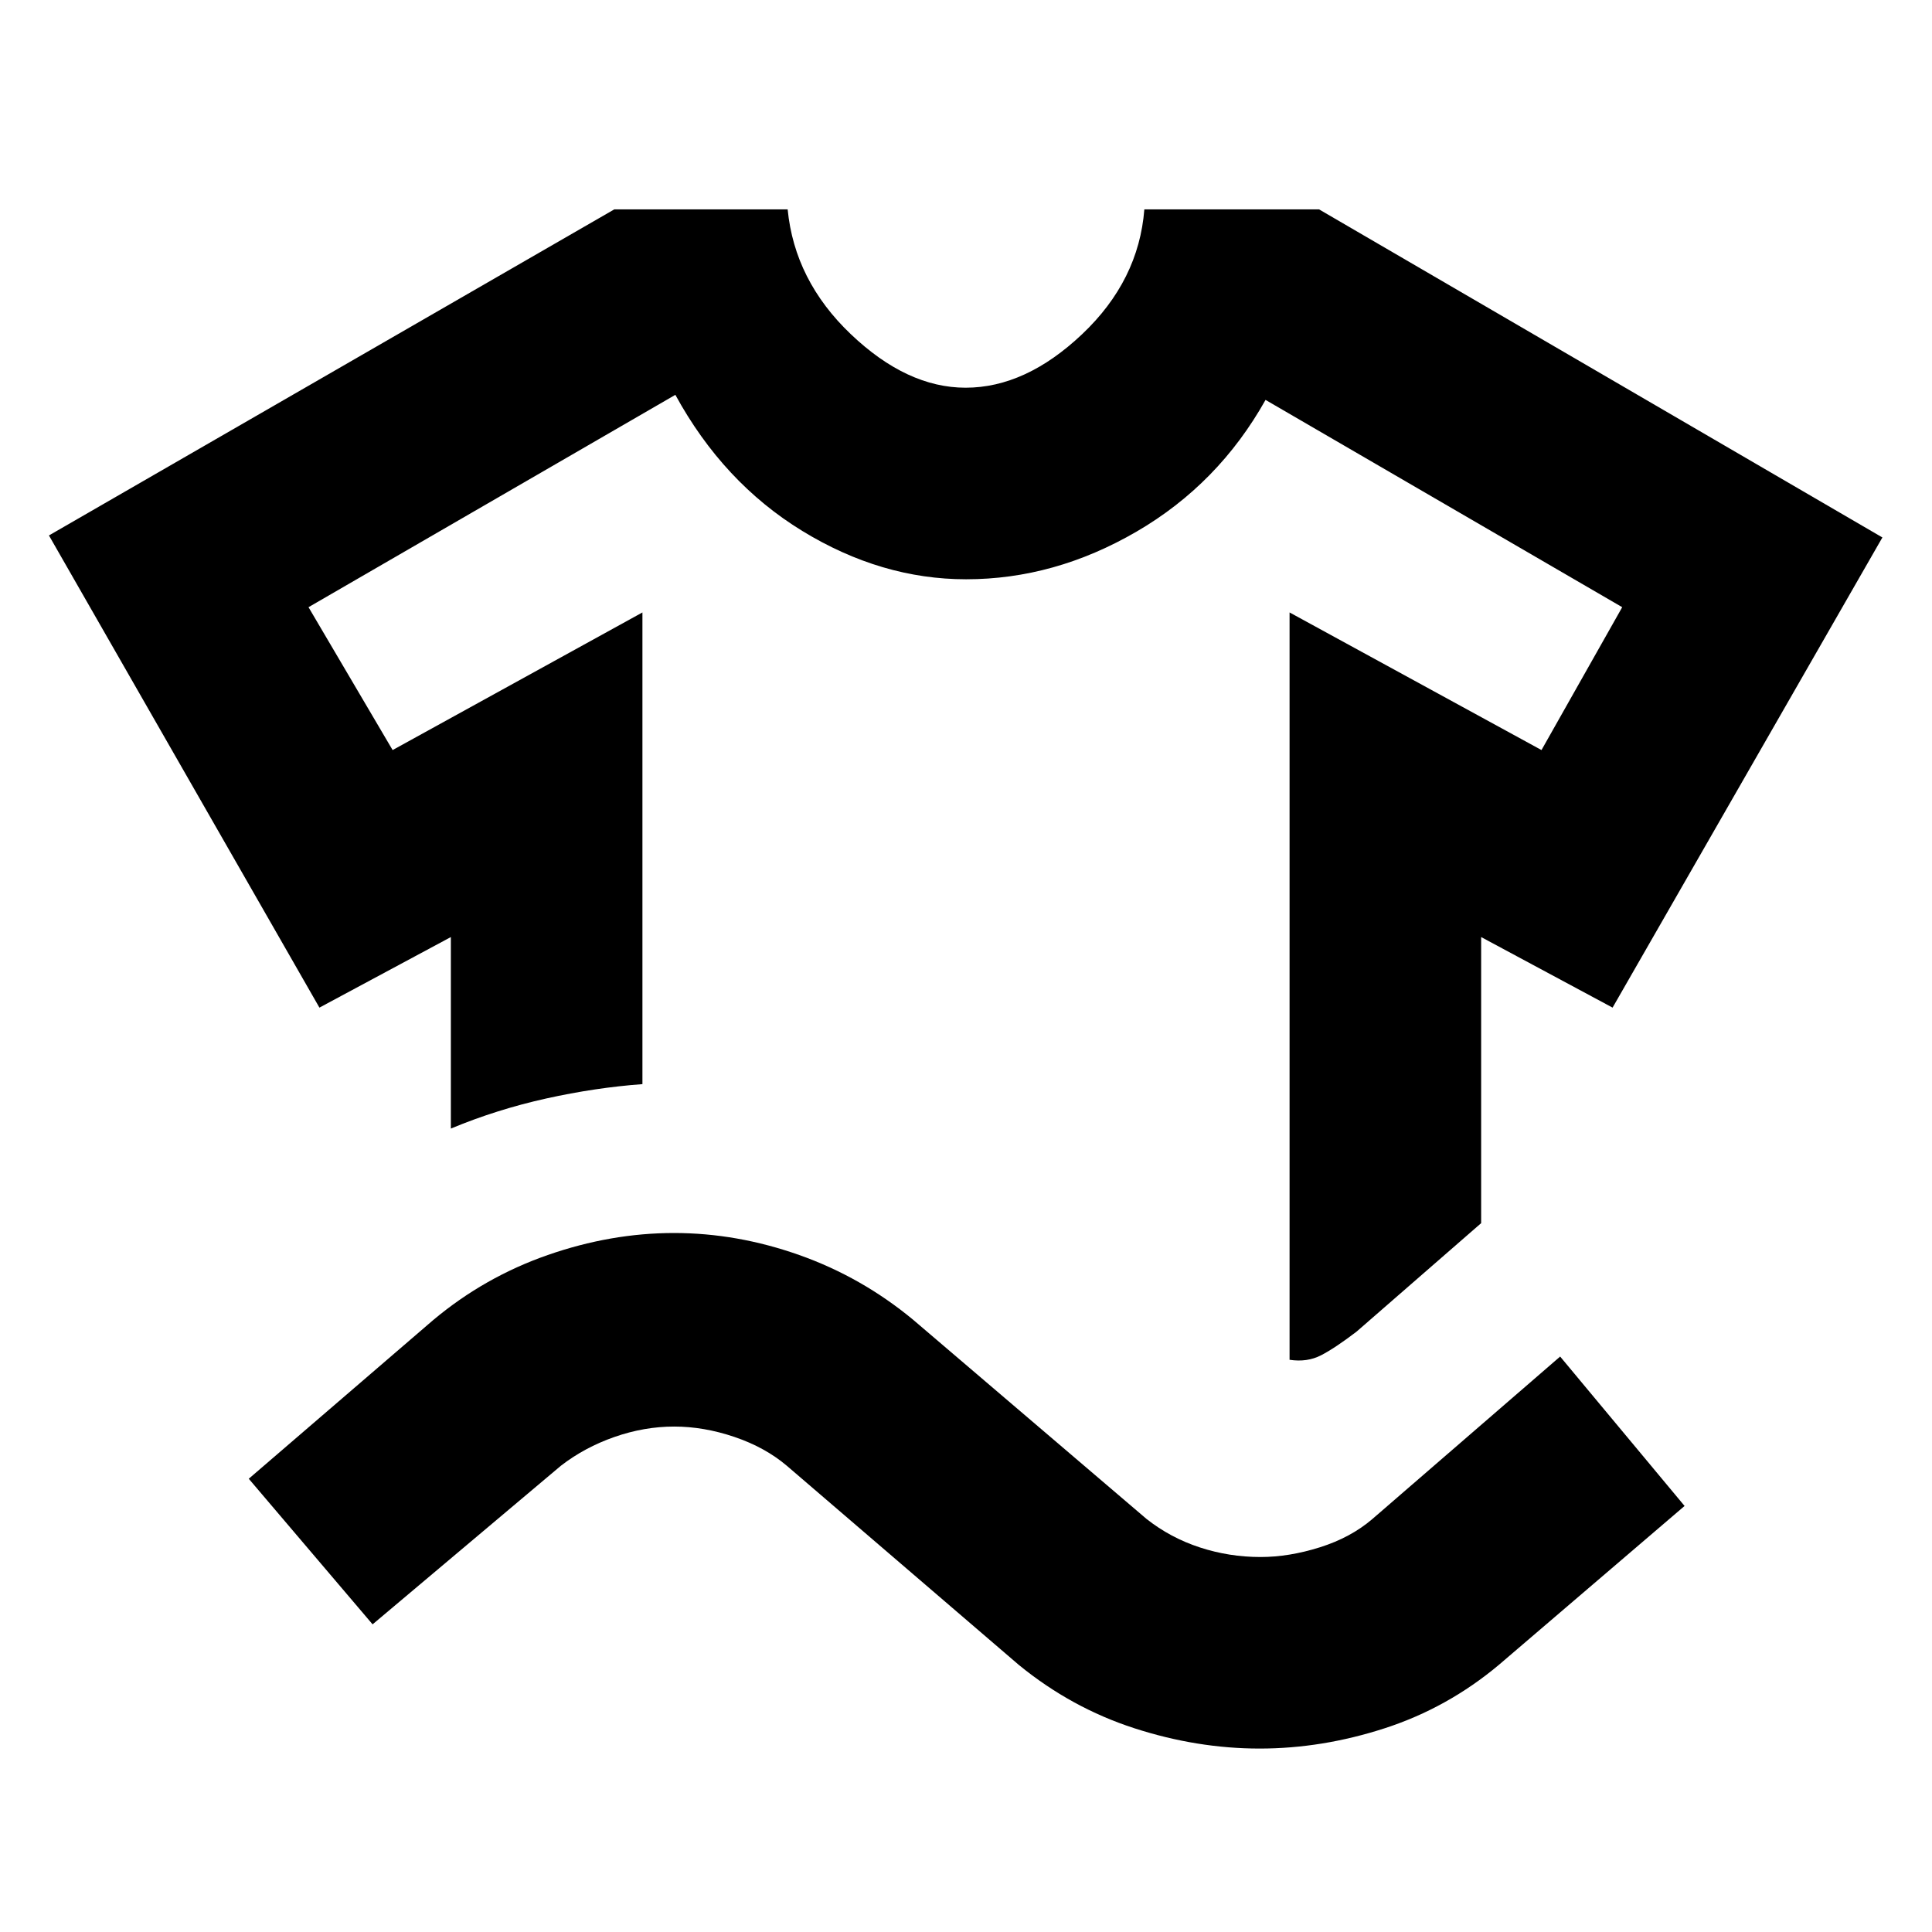 <svg xmlns="http://www.w3.org/2000/svg" height="40" viewBox="0 -960 960 960" width="40"><path d="M158.72-459.32 24.32-693.94l280.93-162.03h86.13q3.45 35.39 31.37 62.01 27.93 26.61 57.06 26.61 29.8 0 57.91-26.61 28.12-26.62 30.9-62.01h86.8l279.93 163.03-134.07 233.62-65.31-35.06v142.16l-61.9 53.9q-10.79 8.23-17.68 11.77-6.89 3.54-15.61 2.22v-371.35l125.18 68.38 40.11-70.99-177.23-103q-23.42 41.79-64.12 65.46-40.71 23.67-84.66 23.67-42.16 0-81.41-24.02t-63.07-67.63L153.3-658.29l41.79 70.99 124.13-68.38v234.38q-23.28 1.71-47.79 7.13-24.52 5.43-47.4 14.95v-95.16l-65.31 35.06Zm26.42 306.45-61.53-72.35 91.55-78.77q25.56-21.44 56.99-32.39 31.42-10.95 62.75-10.95t62.27 10.95q30.94 10.95 56.53 32.13l116 99q11.94 9.41 26.52 14.16 14.58 4.76 30.1 4.76 14.26 0 29.57-4.84 15.31-4.83 26.08-14.08l93.26-80.69 61.83 74.24-92.3 78.98q-25.48 21.34-56.62 31.46-31.13 10.11-62.23 10.11-31.1 0-62.31-10.11-31.22-10.12-57.3-31.41l-115.33-99q-10.77-9.14-25.99-14.31-15.23-5.17-29.98-5.17-14.87 0-29.68 5.17t-26.62 14.31l-93.56 78.8ZM480-672.16Z"/></svg>